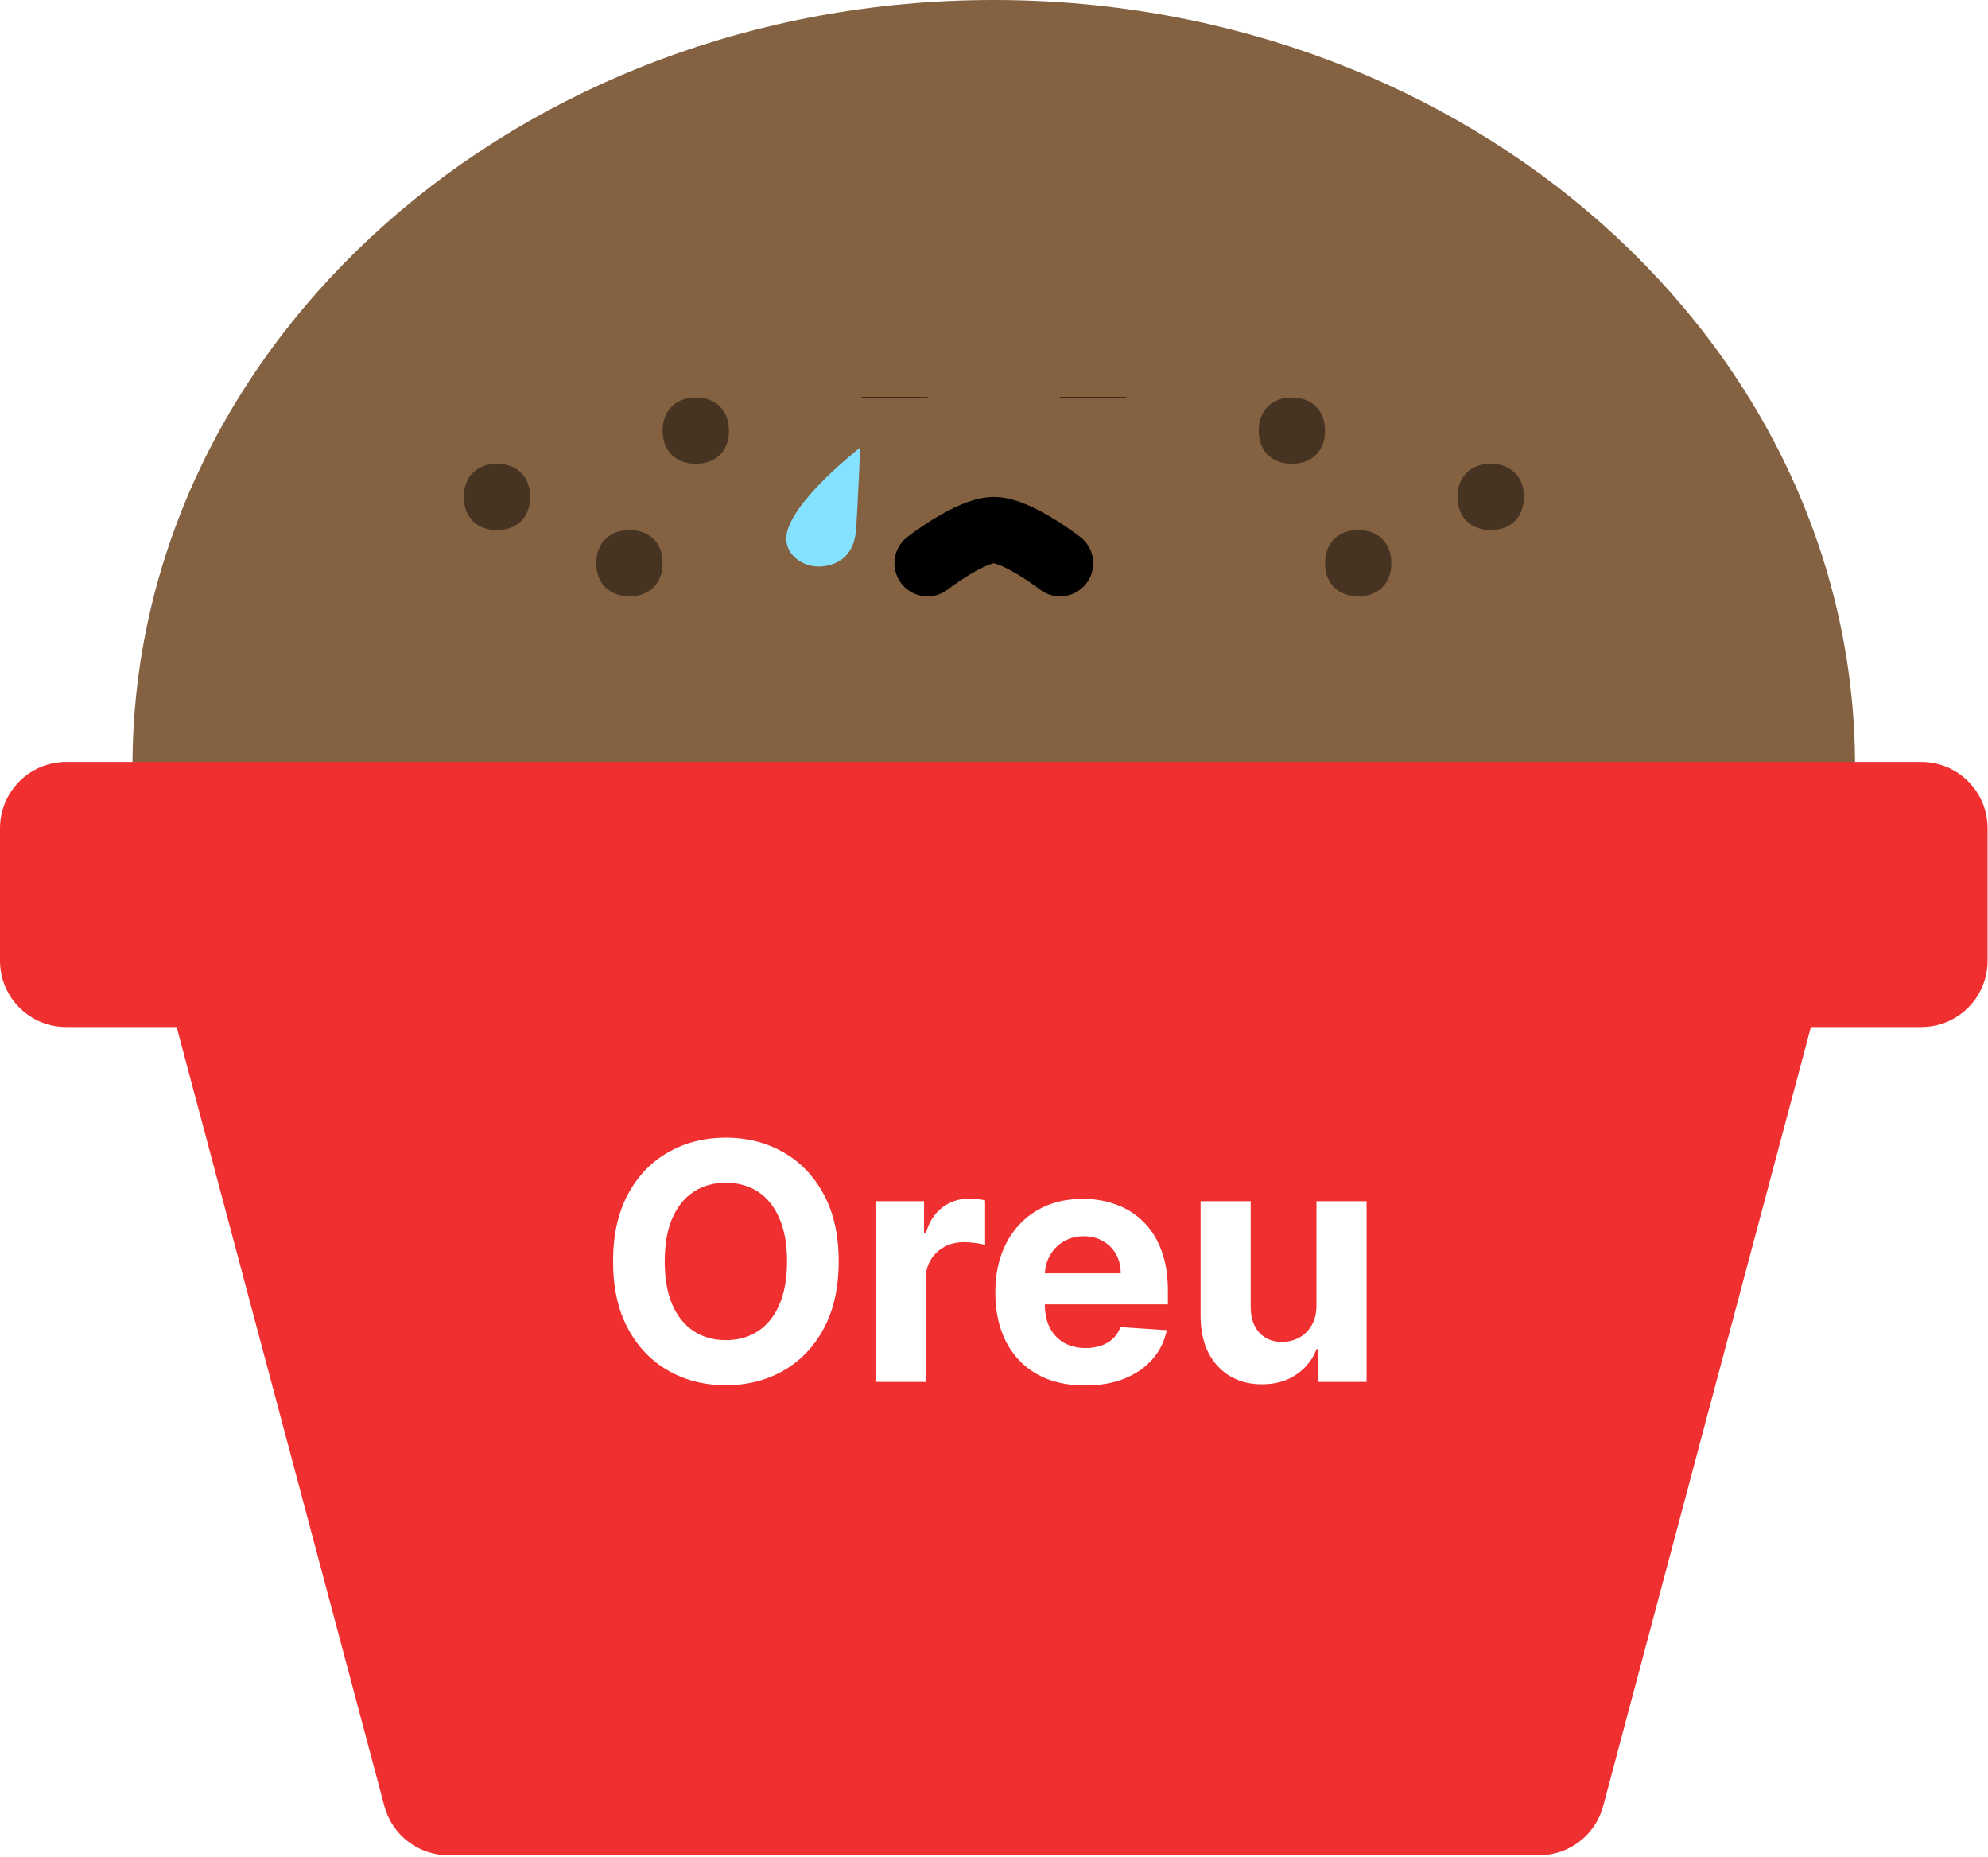 <svg width="1001" height="935" viewBox="0 0 1001 935" fill="none" xmlns="http://www.w3.org/2000/svg">
<path d="M934.065 385.936C934.065 599.083 739.901 565.121 500.388 565.121C260.875 565.121 66.711 599.083 66.711 385.936C66.711 172.789 260.875 -0 500.388 -0C739.901 -0 934.065 172.789 934.065 385.936Z" fill="#836141"/>
<path d="M367.027 216.825C367.027 227.879 359.559 233.504 350.347 233.504C341.135 233.504 333.667 227.879 333.667 216.825C333.667 205.77 341.135 200.145 350.347 200.145C359.559 200.145 367.027 205.77 367.027 216.825Z" fill="#463322"/>
<path d="M431.095 266.227C430.237 278.38 423.679 283.968 414.538 285.114C405.398 286.261 395.548 280.083 395.912 270.641C396.563 253.749 433.112 225.339 433.112 225.339C433.112 225.339 431.953 254.074 431.095 266.227Z" fill="#84E1FF"/>
<path d="M266.921 250.189C266.921 261.244 259.453 266.869 250.241 266.869C241.029 266.869 233.561 261.244 233.561 250.189C233.561 239.135 241.029 233.51 250.241 233.51C259.453 233.51 266.921 239.135 266.921 250.189Z" fill="#463322"/>
<path d="M333.63 283.548C333.63 294.602 326.162 300.227 316.95 300.227C307.738 300.227 300.27 294.602 300.27 283.548C300.27 272.493 307.738 266.868 316.95 266.868C326.162 266.868 333.63 272.493 333.63 283.548Z" fill="#463322"/>
<path d="M633.81 216.821C633.81 205.767 641.277 200.142 650.489 200.142C659.702 200.142 667.169 205.767 667.169 216.821C667.169 227.875 659.702 233.501 650.489 233.501C641.277 233.501 633.81 227.875 633.81 216.821Z" fill="#463322"/>
<path d="M733.925 250.176C733.925 261.23 741.392 266.855 750.604 266.855C759.816 266.855 767.284 261.23 767.284 250.176C767.284 239.121 759.816 233.496 750.604 233.496C741.392 233.496 733.925 239.121 733.925 250.176Z" fill="#463322"/>
<path d="M667.208 283.54C667.208 294.594 674.675 300.22 683.887 300.22C693.099 300.22 700.567 294.594 700.567 283.54C700.567 272.486 693.099 266.861 683.887 266.861C674.675 266.861 667.208 272.486 667.208 283.54Z" fill="#463322"/>
<path d="M550.444 200.148C550.444 200.203 550.444 200.258 550.444 200.313C550.443 200.258 550.443 200.203 550.443 200.148C550.443 200.092 550.443 200.037 550.444 199.982C550.444 200.037 550.444 200.092 550.444 200.148Z" fill="black" stroke="black" stroke-width="33.359"/>
<path d="M450.378 200.148C450.378 200.203 450.378 200.258 450.378 200.313C450.378 200.258 450.378 200.203 450.378 200.148C450.378 200.092 450.378 200.037 450.378 199.982C450.378 200.037 450.378 200.092 450.378 200.148Z" fill="black" stroke="black" stroke-width="33.359"/>
<path d="M467.052 283.561C467.052 283.561 488.568 266.881 500.412 266.881C512.255 266.881 533.772 283.561 533.772 283.561" stroke="black" stroke-width="33.359" stroke-linecap="round"/>
<path d="M66.709 433.675H934.064L807.228 909.298C803.334 923.901 790.109 934.061 774.995 934.061H225.777C210.664 934.061 197.439 923.901 193.544 909.298L66.709 433.675Z" fill="#F03030"/>
<g filter="url(#filter0_d_1328_6555)">
<path d="M0 400.309C0 381.885 14.935 366.949 33.359 366.949H967.434C985.858 366.949 1000.79 381.885 1000.79 400.309V467.026C1000.79 485.45 985.858 500.386 967.434 500.386H33.359C14.935 500.386 0 485.45 0 467.026V400.309Z" fill="#F03030"/>
</g>
<path d="M422.297 635.092C422.297 648.321 419.79 659.575 414.775 668.854C409.799 678.134 403.007 685.222 394.399 690.119C385.83 694.976 376.195 697.404 365.494 697.404C354.713 697.404 345.039 694.956 336.47 690.059C327.901 685.163 321.129 678.075 316.153 668.795C311.178 659.515 308.69 648.281 308.69 635.092C308.69 621.864 311.178 610.609 316.153 601.33C321.129 592.05 327.901 584.982 336.47 580.125C345.039 575.228 354.713 572.78 365.494 572.78C376.195 572.78 385.83 575.228 394.399 580.125C403.007 584.982 409.799 592.05 414.775 601.33C419.79 610.609 422.297 621.864 422.297 635.092ZM396.294 635.092C396.294 626.523 395.011 619.297 392.444 613.413C389.917 607.529 386.343 603.067 381.723 600.027C377.103 596.986 371.693 595.466 365.494 595.466C359.294 595.466 353.884 596.986 349.264 600.027C344.644 603.067 341.051 607.529 338.484 613.413C335.957 619.297 334.693 626.523 334.693 635.092C334.693 643.661 335.957 650.887 338.484 656.771C341.051 662.655 344.644 667.117 349.264 670.157C353.884 673.198 359.294 674.718 365.494 674.718C371.693 674.718 377.103 673.198 381.723 670.157C386.343 667.117 389.917 662.655 392.444 656.771C395.011 650.887 396.294 643.661 396.294 635.092ZM440.822 695.746V604.765H465.285V620.639H466.232C467.891 614.993 470.675 610.728 474.584 607.845C478.493 604.923 482.995 603.462 488.089 603.462C489.353 603.462 490.715 603.541 492.176 603.699C493.637 603.857 494.92 604.074 496.026 604.351V626.74C494.842 626.385 493.203 626.069 491.11 625.793C489.017 625.516 487.102 625.378 485.364 625.378C481.653 625.378 478.336 626.187 475.413 627.806C472.531 629.386 470.24 631.597 468.542 634.44C466.884 637.284 466.055 640.561 466.055 644.273V695.746H440.822ZM546.299 697.523C536.941 697.523 528.885 695.627 522.133 691.836C515.42 688.006 510.247 682.596 506.614 675.607C502.981 668.578 501.165 660.266 501.165 650.67C501.165 641.311 502.981 633.098 506.614 626.03C510.247 618.961 515.36 613.453 521.955 609.504C528.589 605.555 536.368 603.581 545.292 603.581C551.295 603.581 556.882 604.548 562.055 606.483C567.267 608.378 571.809 611.241 575.678 615.072C579.588 618.902 582.628 623.719 584.8 629.524C586.972 635.289 588.058 642.042 588.058 649.782V656.712H511.234V641.074H564.306C564.306 637.442 563.516 634.223 561.937 631.42C560.357 628.616 558.165 626.424 555.362 624.845C552.598 623.226 549.379 622.416 545.707 622.416C541.877 622.416 538.481 623.305 535.519 625.082C532.597 626.819 530.307 629.169 528.648 632.13C526.99 635.053 526.141 638.31 526.101 641.904V656.771C526.101 661.273 526.93 665.162 528.589 668.44C530.287 671.717 532.676 674.244 535.756 676.021C538.836 677.798 542.489 678.687 546.714 678.687C549.518 678.687 552.084 678.292 554.414 677.502C556.744 676.712 558.738 675.528 560.397 673.948C562.055 672.369 563.319 670.434 564.187 668.143L587.525 669.684C586.34 675.291 583.912 680.187 580.239 684.373C576.606 688.519 571.907 691.757 566.142 694.087C560.416 696.377 553.802 697.523 546.299 697.523ZM662.868 657.008V604.765H688.101V695.746H663.875V679.22H662.927C660.874 684.551 657.458 688.835 652.68 692.073C647.941 695.311 642.156 696.93 635.325 696.93C629.244 696.93 623.893 695.548 619.273 692.784C614.653 690.02 611.04 686.091 608.434 680.997C605.867 675.903 604.564 669.802 604.524 662.694V604.765H629.757V658.193C629.797 663.563 631.238 667.808 634.081 670.927C636.924 674.047 640.735 675.607 645.513 675.607C648.553 675.607 651.397 674.916 654.042 673.534C656.688 672.112 658.82 670.019 660.439 667.255C662.098 664.491 662.907 661.075 662.868 657.008Z" fill="white"/>
<defs>
<filter id="filter0_d_1328_6555" x="0" y="366.949" width="1000.79" height="150.116" filterUnits="userSpaceOnUse" color-interpolation-filters="sRGB">
<feFlood flood-opacity="0" result="BackgroundImageFix"/>
<feColorMatrix in="SourceAlpha" type="matrix" values="0 0 0 0 0 0 0 0 0 0 0 0 0 0 0 0 0 0 127 0" result="hardAlpha"/>
<feOffset dy="16.68"/>
<feComposite in2="hardAlpha" operator="out"/>
<feColorMatrix type="matrix" values="0 0 0 0 0 0 0 0 0 0 0 0 0 0 0 0 0 0 0.25 0"/>
<feBlend mode="normal" in2="BackgroundImageFix" result="effect1_dropShadow_1328_6555"/>
<feBlend mode="normal" in="SourceGraphic" in2="effect1_dropShadow_1328_6555" result="shape"/>
</filter>
</defs>
</svg>
